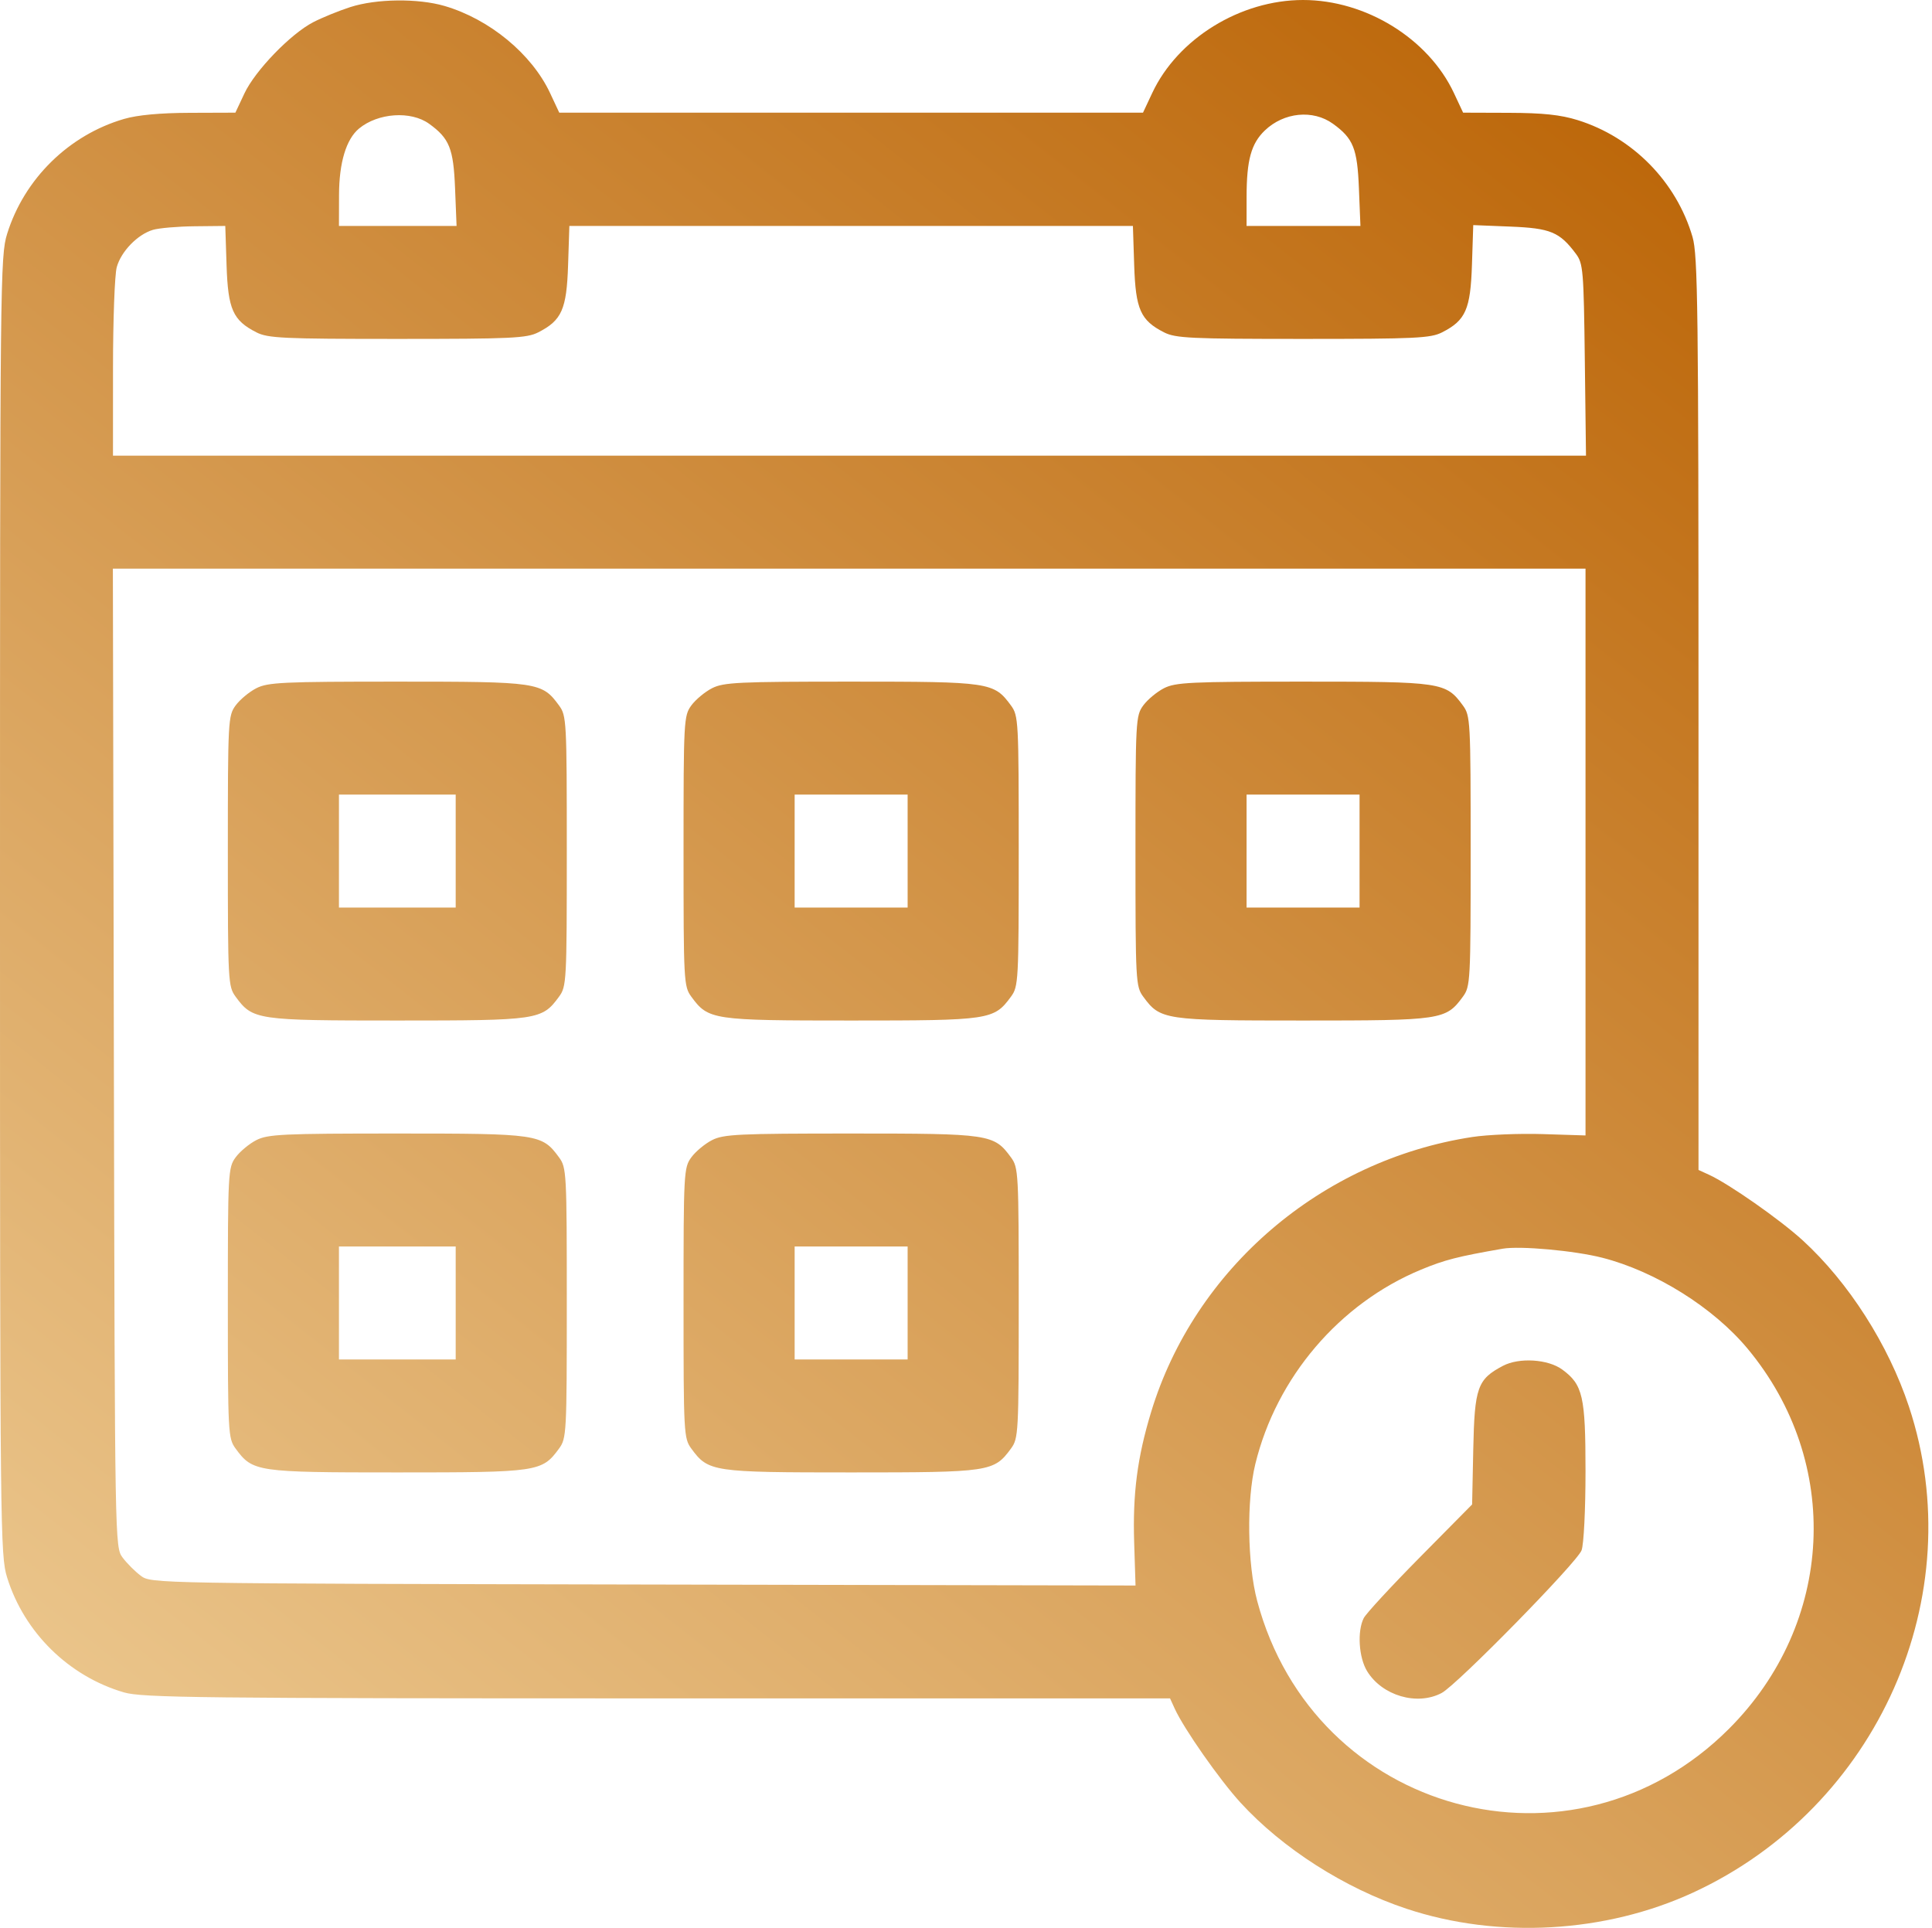<svg width="513" height="512" viewBox="0 0 513 512" fill="none" xmlns="http://www.w3.org/2000/svg">
<path fill-rule="evenodd" clip-rule="evenodd" d="M93 1.886C89.975 2.864 85.569 4.658 83.209 5.873C77.197 8.968 67.75 18.739 64.899 24.81L62.5 29.918L50.432 29.959C42.477 29.986 36.511 30.541 32.932 31.585C18.266 35.866 6.438 47.491 1.895 62.091C0.066 67.966 0 74.184 0 240.5C0 406.816 0.066 413.034 1.895 418.909C6.438 433.509 18.266 445.134 32.932 449.415C37.772 450.827 53.18 451 174.521 451H310.679L311.915 453.712C314.353 459.063 323.835 472.616 329.376 478.67C340.533 490.861 357.042 501.412 373.5 506.872C397.799 514.933 426.306 513.311 449.614 502.543C498.629 479.896 523.542 423.75 506.872 373.5C501.412 357.042 490.861 340.533 478.67 329.376C472.616 323.835 459.063 314.353 453.712 311.915L451 310.679V189.521C451 81.873 450.823 67.757 449.415 62.932C445.134 48.266 433.509 36.438 418.909 31.895C414.387 30.487 409.695 29.989 400.661 29.959L388.5 29.918L386.059 24.709C379.283 10.249 362.666 0 346 0C329.334 0 312.717 10.249 305.941 24.709L303.5 29.918H226H148.5L146.059 24.709C141.199 14.339 130.007 5.096 118.068 1.593C110.998 -0.481 99.921 -0.352 93 1.886ZM113.938 32.864C119.341 36.764 120.406 39.414 120.832 50.027L121.233 60H105.616H90L90.022 51.75C90.045 43.188 91.924 36.956 95.332 34.135C100.366 29.97 109.101 29.373 113.938 32.864ZM353.938 32.864C359.341 36.764 360.406 39.414 360.832 50.027L361.233 60H346.116H331L331.006 52.25C331.013 42.509 332.219 38.122 335.848 34.646C340.905 29.801 348.639 29.039 353.938 32.864ZM60.159 70.43C60.542 82.153 61.837 85.07 68.071 88.248C71.136 89.812 75.105 89.997 105.5 89.997C135.895 89.997 139.864 89.812 142.929 88.248C149.163 85.07 150.458 82.153 150.841 70.43L151.182 60H226H300.818L301.159 70.43C301.542 82.153 302.837 85.07 309.071 88.248C312.133 89.81 316.081 89.997 346 89.997C375.919 89.997 379.867 89.81 382.929 88.248C389.178 85.062 390.457 82.164 390.844 70.317L391.189 59.775L401.067 60.172C411.697 60.599 414.121 61.605 418.438 67.383C420.373 69.971 420.519 71.713 420.812 95.571L421.125 121H225.562H30L30.006 97.75C30.009 84.963 30.456 72.899 30.999 70.943C32.162 66.758 36.524 62.259 40.604 61.038C42.197 60.562 47.172 60.133 51.659 60.086L59.818 60L60.159 70.43ZM421 226.257V301.514L409.665 301.154C403.431 300.957 394.994 301.305 390.915 301.93C350.853 308.062 317.182 336.919 305.636 375.017C301.979 387.084 300.741 396.654 301.155 409.68L301.515 421.029L170.831 420.764C40.605 420.501 40.137 420.493 37.385 418.438C35.866 417.304 33.696 415.134 32.562 413.615C30.507 410.864 30.499 410.387 30.235 280.927L29.971 151H225.485H421V226.257ZM68.071 182.752C66.185 183.713 63.71 185.77 62.571 187.323C60.567 190.055 60.5 191.312 60.5 226C60.5 260.688 60.567 261.945 62.571 264.677C67.102 270.853 68.08 270.997 105.5 270.997C142.92 270.997 143.898 270.853 148.429 264.677C150.433 261.945 150.5 260.688 150.5 226C150.5 191.312 150.433 190.055 148.429 187.323C143.898 181.147 142.92 181.003 105.5 181.003C75.105 181.003 71.136 181.188 68.071 182.752ZM189.071 182.752C187.185 183.713 184.71 185.77 183.571 187.323C181.567 190.055 181.5 191.312 181.5 226C181.5 260.688 181.567 261.945 183.571 264.677C188.094 270.842 189.132 270.997 226 270.997C262.868 270.997 263.906 270.842 268.429 264.677C270.433 261.945 270.5 260.688 270.5 226C270.5 191.312 270.433 190.055 268.429 187.323C263.906 181.158 262.868 181.003 226 181.003C196.081 181.003 192.133 181.19 189.071 182.752ZM309.071 182.752C307.185 183.713 304.71 185.77 303.571 187.323C301.567 190.055 301.5 191.312 301.5 226C301.5 260.688 301.567 261.945 303.571 264.677C308.094 270.842 309.132 270.997 346 270.997C382.868 270.997 383.906 270.842 388.429 264.677C390.433 261.945 390.5 260.688 390.5 226C390.5 191.312 390.433 190.055 388.429 187.323C383.906 181.158 382.868 181.003 346 181.003C316.081 181.003 312.133 181.19 309.071 182.752ZM121 226V241H105.5H90V226V211H105.5H121V226ZM241 226V241H226H211V226V211H226H241V226ZM361 226V241H346H331V226V211H346H361V226ZM68.071 302.752C66.185 303.713 63.71 305.77 62.571 307.323C60.567 310.055 60.5 311.312 60.5 346C60.5 380.688 60.567 381.945 62.571 384.677C67.102 390.853 68.08 390.997 105.5 390.997C142.92 390.997 143.898 390.853 148.429 384.677C150.433 381.945 150.5 380.688 150.5 346C150.5 311.312 150.433 310.055 148.429 307.323C143.898 301.147 142.92 301.003 105.5 301.003C75.105 301.003 71.136 301.188 68.071 302.752ZM189.071 302.752C187.185 303.713 184.71 305.77 183.571 307.323C181.567 310.055 181.5 311.312 181.5 346C181.5 380.688 181.567 381.945 183.571 384.677C188.094 390.842 189.132 390.997 226 390.997C262.868 390.997 263.906 390.842 268.429 384.677C270.433 381.945 270.5 380.688 270.5 346C270.5 311.312 270.433 310.055 268.429 307.323C263.906 301.158 262.868 301.003 226 301.003C196.081 301.003 192.133 301.19 189.071 302.752ZM121 346V361H105.5H90V346V331H105.5H121V346ZM241 346V361H226H211V346V331H226H241V346ZM425.45 333.987C439.597 337.605 454.938 347.206 464.03 358.132C489.187 388.361 487.093 431.072 459.083 459.083C417.703 500.463 348.954 481.831 333.822 425.136C331.207 415.338 330.974 398.403 333.322 388.77C338.932 365.75 355.658 346.131 377.33 337.148C383.592 334.552 387.072 333.66 399 331.589C403.616 330.788 418.062 332.098 425.45 333.987ZM399.071 362.695C392.303 366.258 391.536 368.412 391.194 384.819L390.888 399.5L377.052 413.5C369.442 421.2 362.717 428.483 362.108 429.684C360.349 433.152 360.79 440.143 362.995 443.759C366.978 450.292 376.287 453.022 382.8 449.568C386.885 447.401 418.751 414.908 419.951 411.685C420.541 410.101 420.999 400.918 420.998 390.685C420.997 370.765 420.294 367.689 414.824 363.681C411.039 360.907 403.378 360.427 399.071 362.695Z" fill="url(#paint0_linear_834_135)"/>
<defs>
<linearGradient id="paint0_linear_834_135" x1="511.957" y1="54.813" x2="110.75" y2="563.58" gradientUnits="userSpaceOnUse">
<stop stop-color="#BA6203"/>
<stop offset="1" stop-color="#EDCA92"/>
</linearGradient>
</defs>
</svg>
